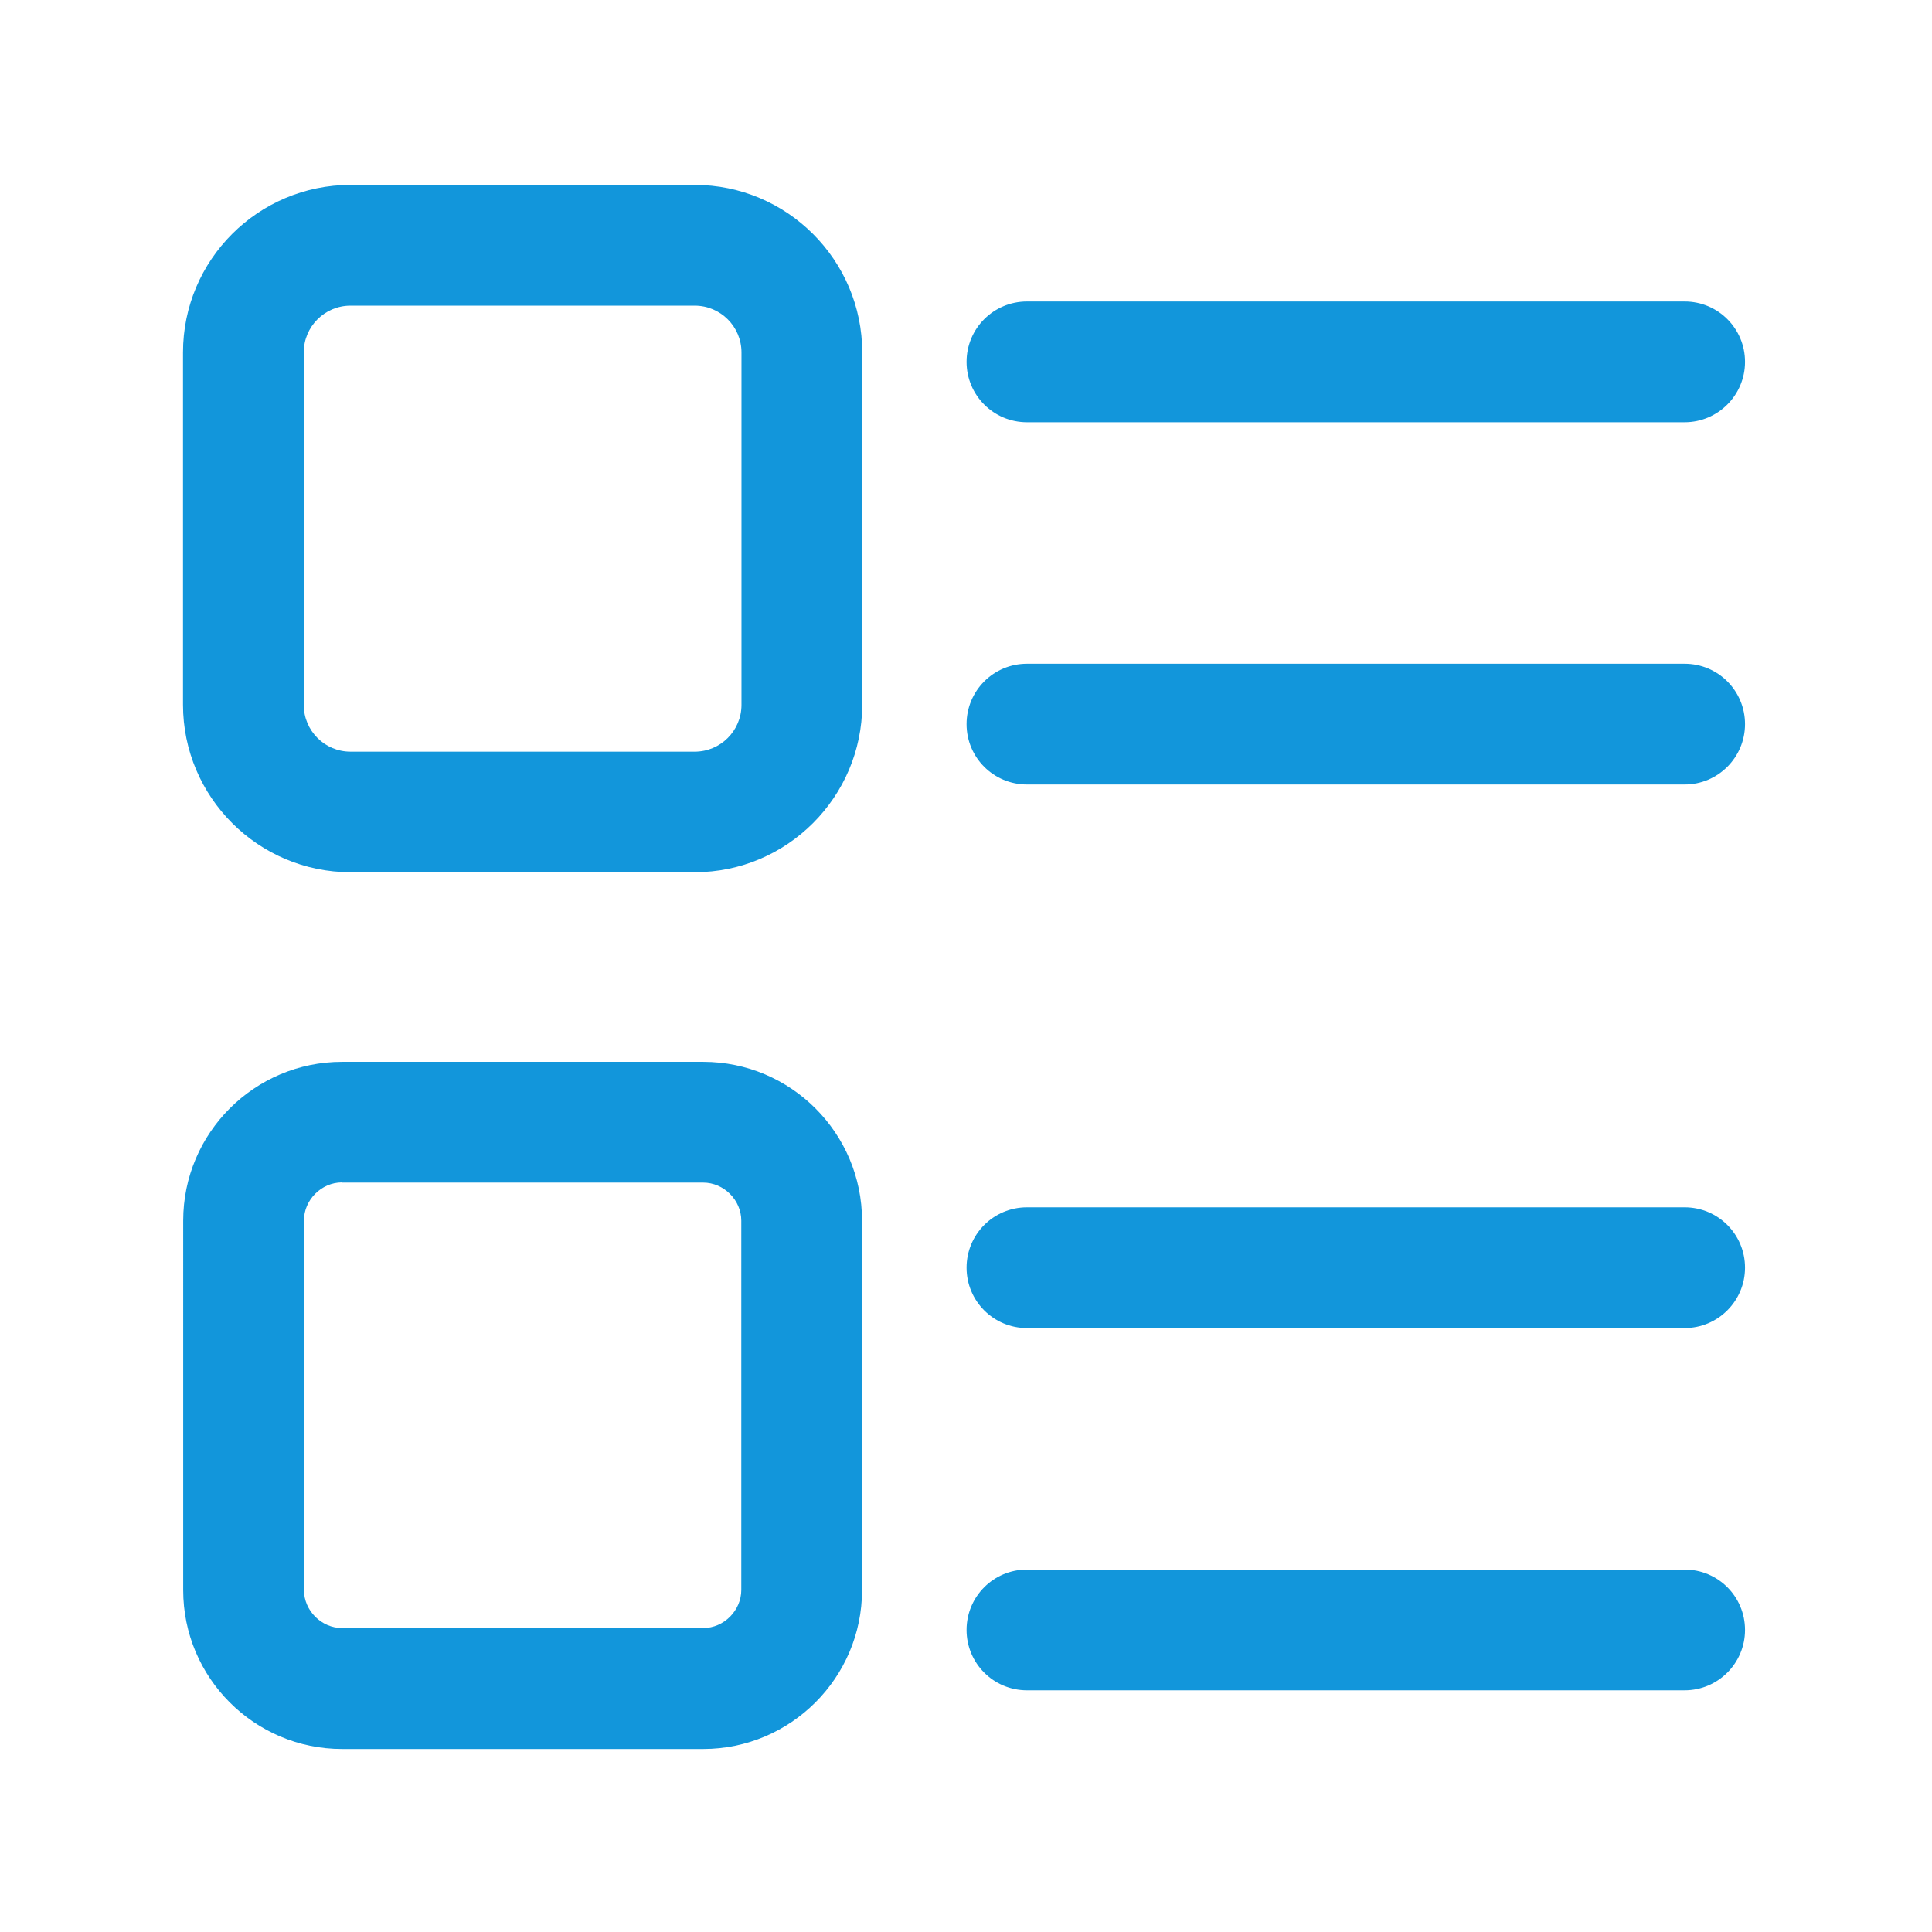 <?xml version="1.0" standalone="no"?><!DOCTYPE svg PUBLIC "-//W3C//DTD SVG 1.1//EN" "http://www.w3.org/Graphics/SVG/1.1/DTD/svg11.dtd"><svg t="1566800410354" class="icon" viewBox="0 0 1024 1024" version="1.1" xmlns="http://www.w3.org/2000/svg" p-id="5604" xmlns:xlink="http://www.w3.org/1999/xlink" width="200" height="200"><defs><style type="text/css"></style></defs><path d="M368.2 462.3H185.8c-48.9 0-88.8-39.8-88.8-88.8V186.8c0-49 39.8-88.8 88.8-88.8h182.4C417.1 98 457 137.8 457 186.8v186.8c-0.1 48.9-39.9 88.7-88.8 88.7zM185.8 162C172.1 162 161 173.1 161 186.8v186.8c0 13.7 11.1 24.8 24.8 24.8h182.4c13.7 0 24.8-11.1 24.8-24.8V186.8c0-13.7-11.1-24.8-24.8-24.8H185.8zM372.7 927H181.3c-46.5 0-84.2-37.8-84.2-84.2V647c0-46.5 37.8-84.2 84.2-84.2h191.4c46.5 0 84.2 37.8 84.2 84.2v195.8c0 46.4-37.8 84.2-84.2 84.2zM181.3 626.7c-11 0-20.2 9.3-20.2 20.2v195.8c0 11 9.3 20.2 20.2 20.2h191.4c11 0 20.2-9.3 20.2-20.2V647c0-11-9.3-20.2-20.2-20.2H181.3zM892.9 223.8H544.3c-17.7 0-32-14.3-32-32s14.3-32 32-32h348.6c17.7 0 32 14.3 32 32s-14.4 32-32 32zM892.9 415.8H544.3c-17.7 0-32-14.3-32-32s14.3-32 32-32h348.6c17.7 0 32 14.3 32 32s-14.4 32-32 32zM892.9 703.9H544.3c-17.7 0-32-14.3-32-32s14.3-32 32-32h348.6c17.7 0 32 14.3 32 32s-14.4 32-32 32zM892.9 895.9H544.3c-17.7 0-32-14.3-32-32s14.3-32 32-32h348.6c17.7 0 32 14.3 32 32s-14.4 32-32 32z" p-id="5605" fill="#1296db"></path></svg>